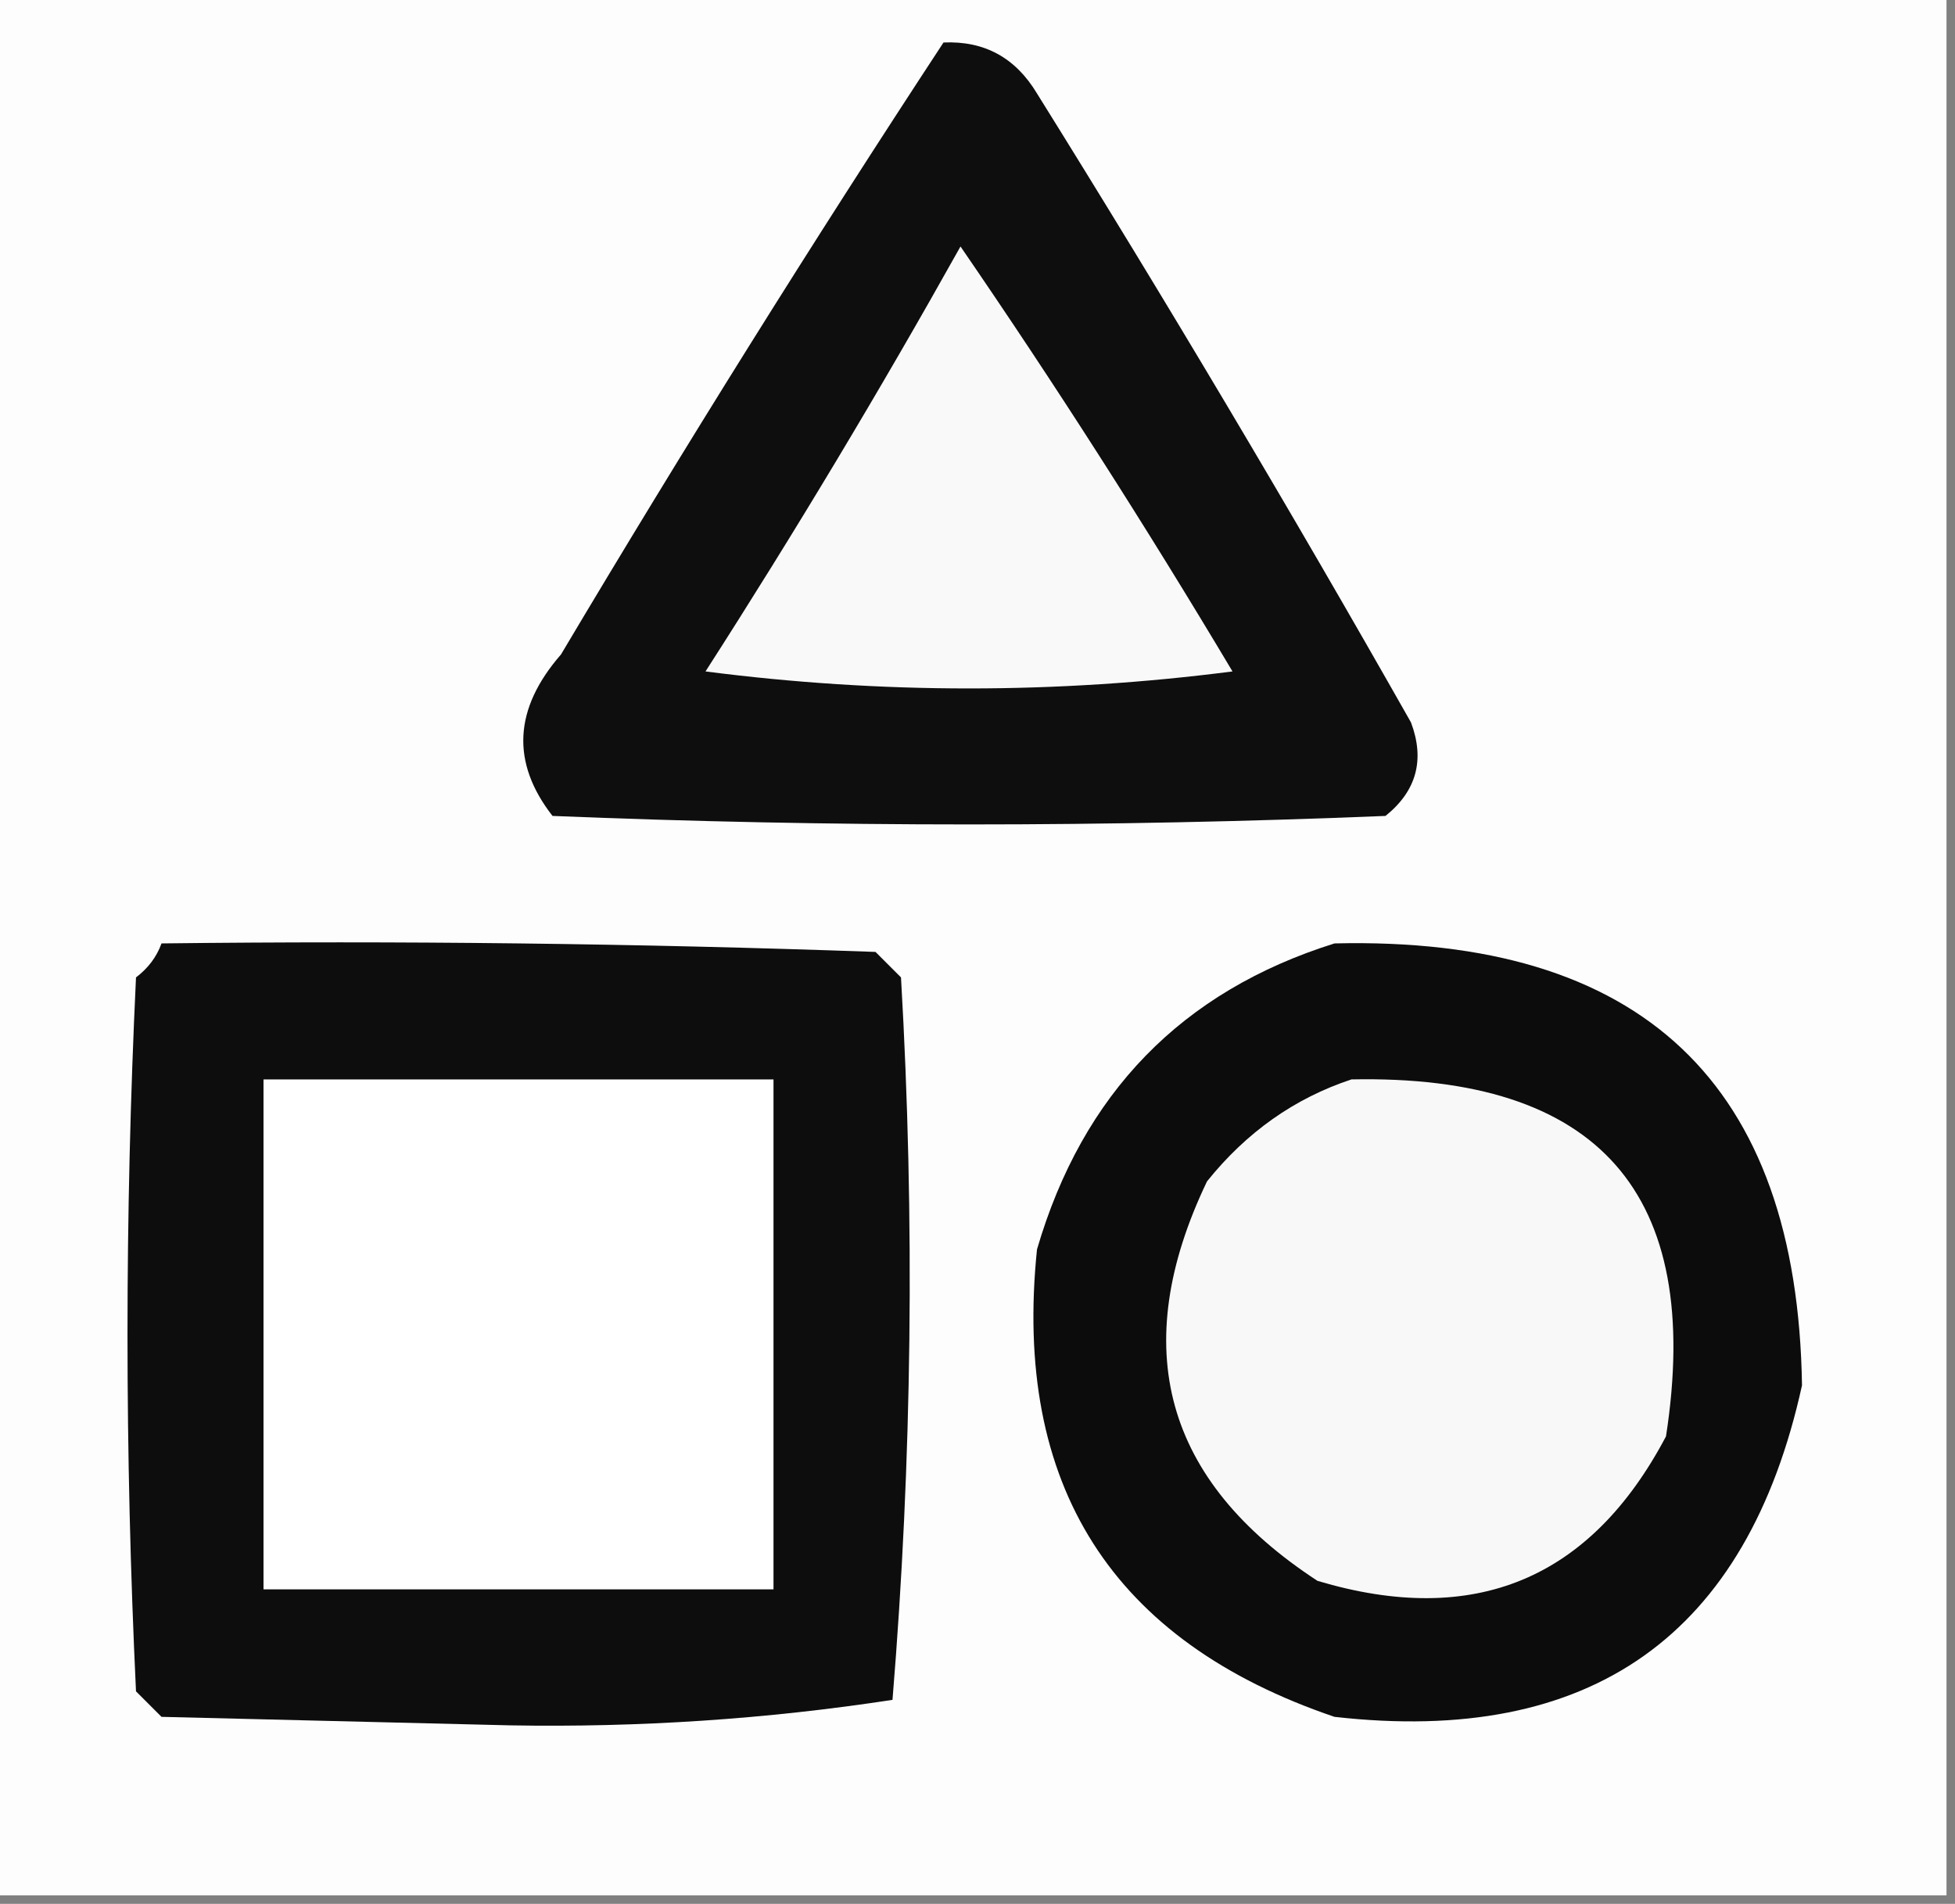 <?xml version="1.0" encoding="UTF-8"?>
<!DOCTYPE svg PUBLIC "-//W3C//DTD SVG 1.1//EN" "http://www.w3.org/Graphics/SVG/1.1/DTD/svg11.dtd">
<svg xmlns="http://www.w3.org/2000/svg" version="1.1" width="115px" height="112px" style="shape-rendering:geometricPrecision; text-rendering:geometricPrecision; image-rendering:optimizeQuality; fill-rule:evenodd; clip-rule:evenodd" xmlns:xlink="http://www.w3.org/1999/xlink">
<rect width="100%" height="100%" fill="#808080" stroke="none"/>
<g><path style="opacity:1" fill="#fdfdfd" d="M -0.5,-0.5 C 37.833,-0.5 76.167,-0.5 114.5,-0.5C 114.5,36.833 114.5,74.167 114.5,111.5C 76.167,111.5 37.833,111.5 -0.5,111.5C -0.5,74.167 -0.5,36.833 -0.5,-0.5 Z"/></g>
<g><path style="opacity:1" fill="#0e0e0e" d="M 55.5,2.5 C 57.903,2.393 59.736,3.393 61,5.5C 68.585,17.668 75.918,30.002 83,42.5C 83.825,44.701 83.325,46.534 81.5,48C 65.167,48.667 48.833,48.667 32.5,48C 30.052,44.858 30.219,41.692 33,38.5C 40.275,26.268 47.775,14.268 55.5,2.5 Z"/></g>
<g><path style="opacity:1" fill="#f9f9f9" d="M 56.5,14.5 C 62.059,22.599 67.392,30.932 72.5,39.5C 62.167,40.833 51.833,40.833 41.5,39.5C 46.763,31.305 51.763,22.971 56.5,14.5 Z"/></g>
<g><path style="opacity:1" fill="#0d0d0d" d="M 9.5,55.5 C 23.504,55.333 37.504,55.5 51.5,56C 52,56.5 52.5,57 53,57.5C 53.823,71.742 53.656,85.908 52.5,100C 45.1,101.134 37.6,101.634 30,101.5C 23.167,101.333 16.333,101.167 9.5,101C 9,100.5 8.5,100 8,99.5C 7.333,85.5 7.333,71.5 8,57.5C 8.717,56.956 9.217,56.289 9.5,55.5 Z"/></g>
<g><path style="opacity:1" fill="#0c0c0c" d="M 78.5,55.5 C 96.564,55.069 105.731,63.736 106,81.5C 102.768,96.211 93.601,102.711 78.5,101C 65.403,96.551 59.57,87.385 61,73.5C 63.683,64.318 69.517,58.318 78.5,55.5 Z"/></g>
<g><path style="opacity:1" fill="#fefffe" d="M 15.5,63.5 C 25.5,63.5 35.5,63.5 45.5,63.5C 45.5,73.5 45.5,83.5 45.5,93.5C 35.5,93.5 25.5,93.5 15.5,93.5C 15.5,83.5 15.5,73.5 15.5,63.5 Z"/></g>
<g><path style="opacity:1" fill="#f8f8f8" d="M 79.5,63.5 C 94.042,63.206 100.209,70.206 98,84.5C 93.553,92.92 86.72,95.754 77.5,93C 68.483,87.117 66.317,79.284 71,69.5C 73.322,66.605 76.155,64.605 79.5,63.5 Z"/></g>
</svg>
